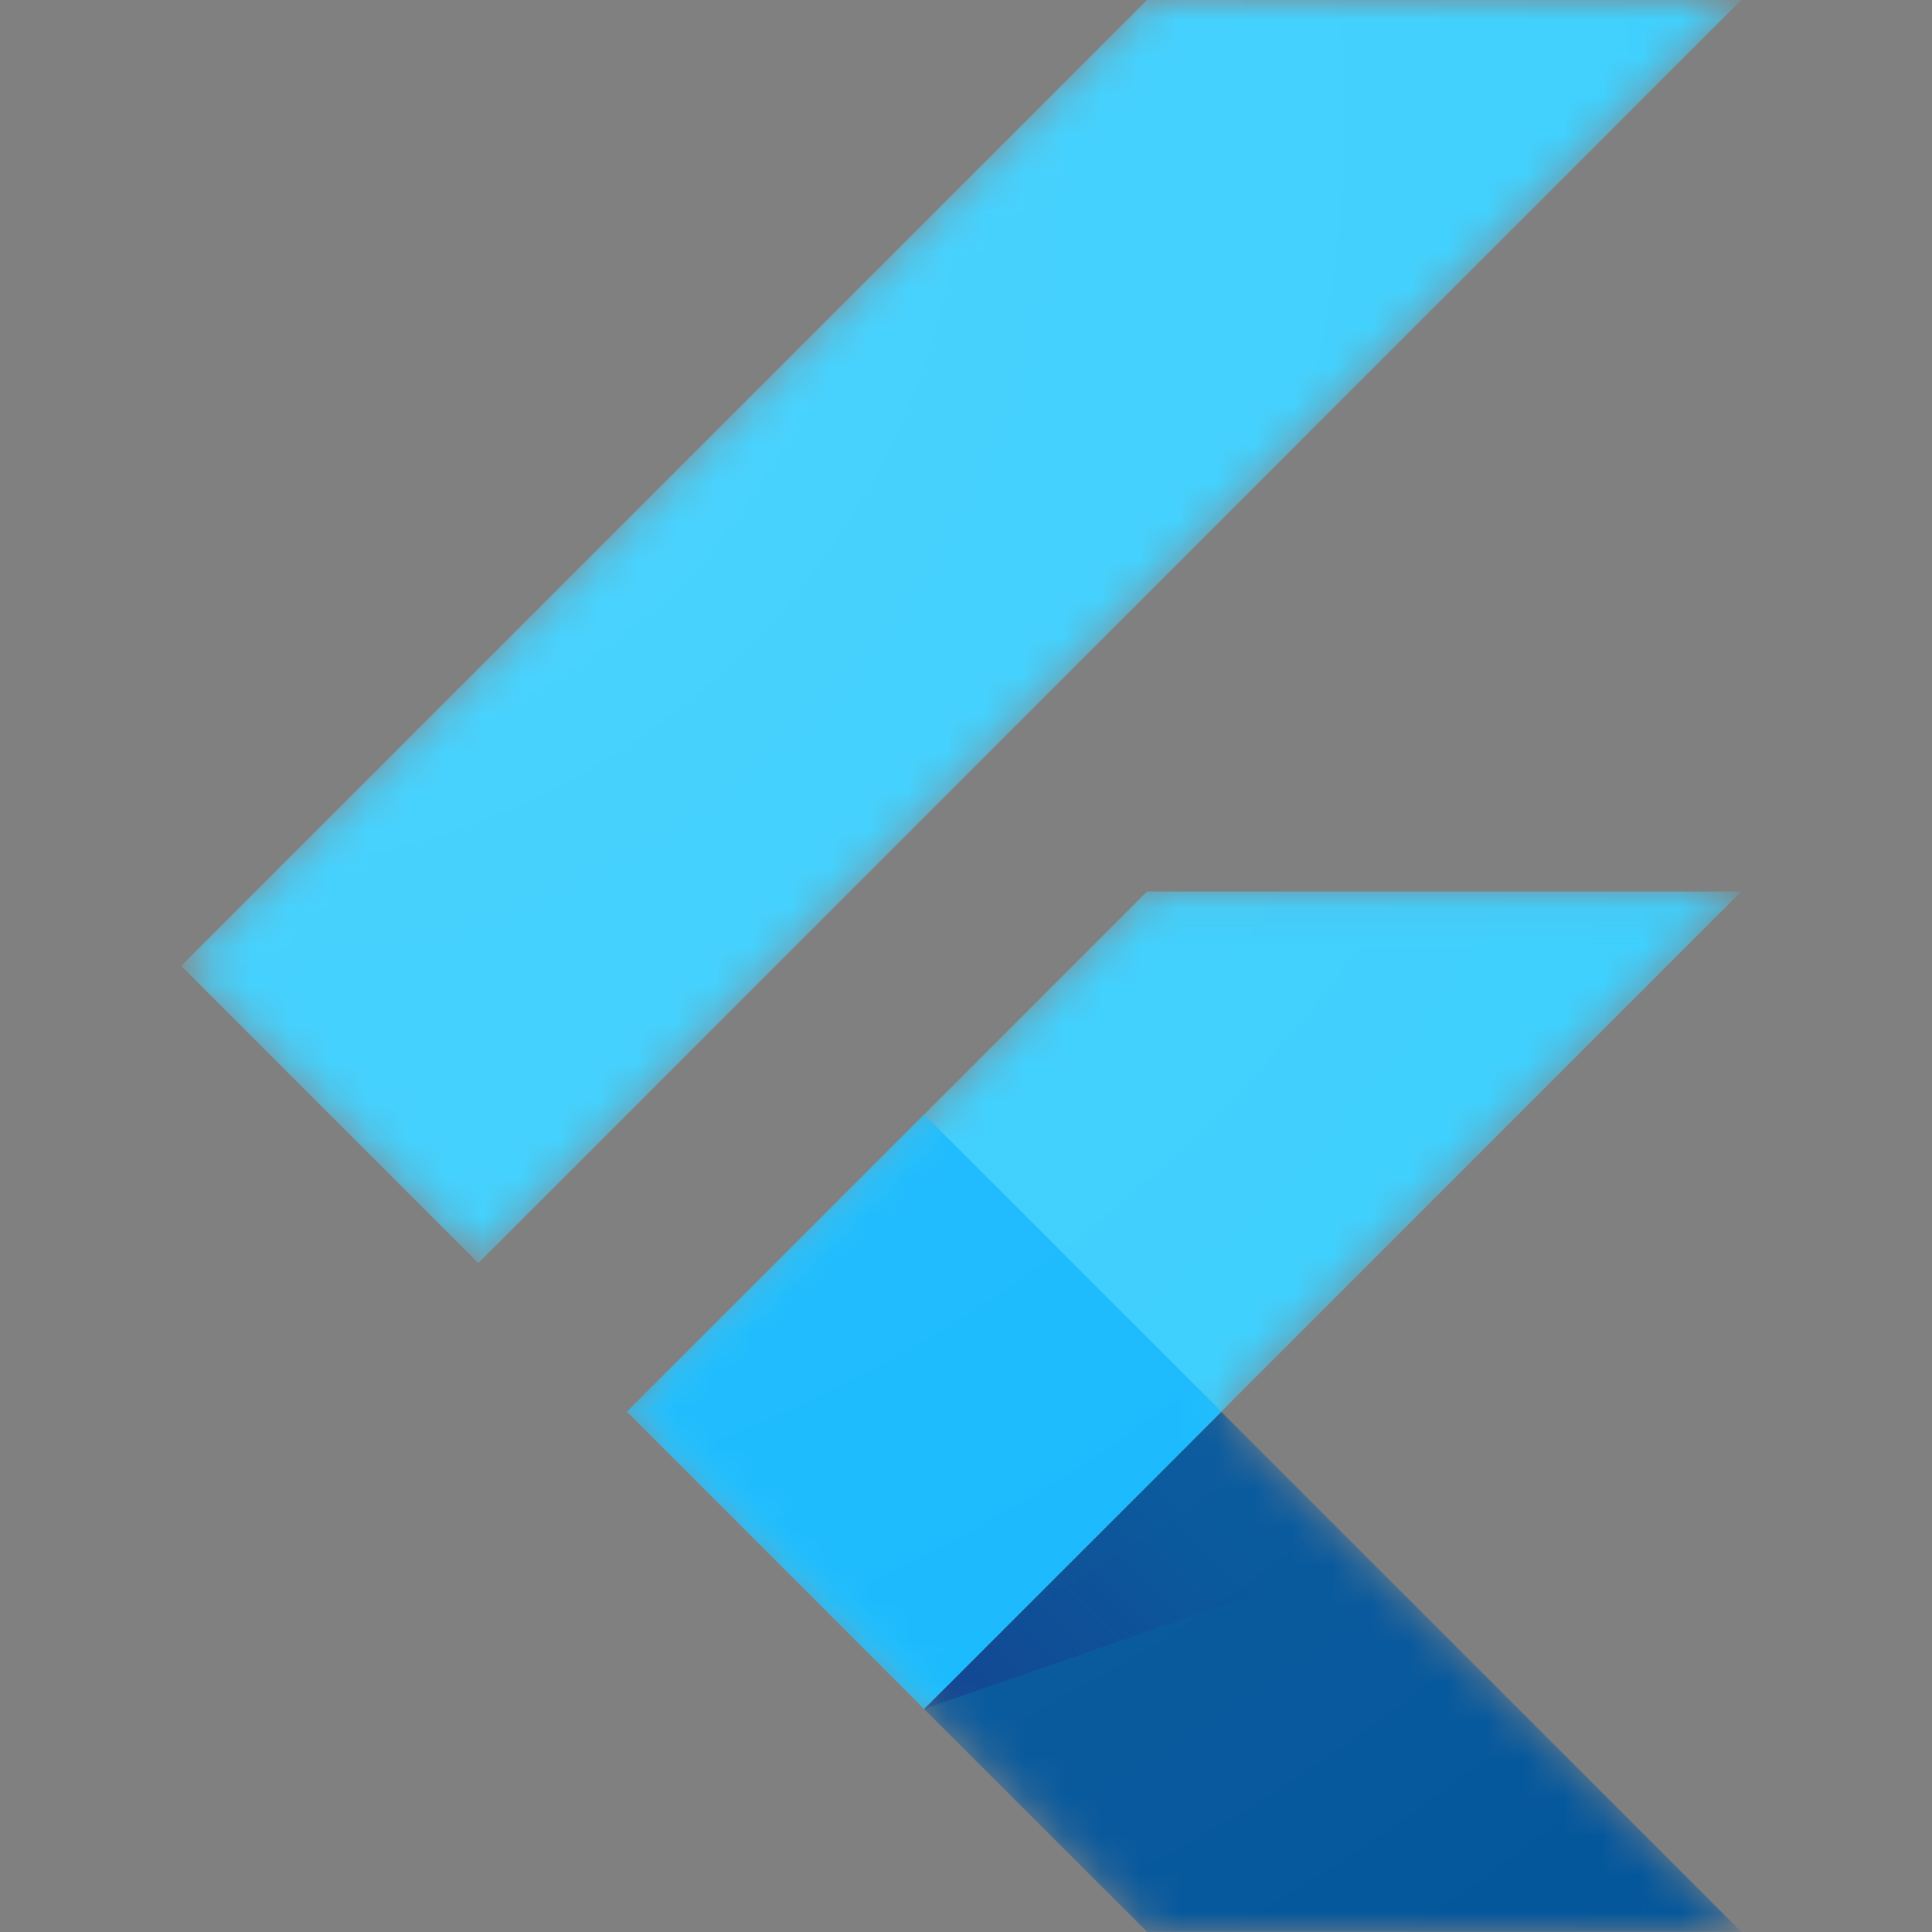 <svg width="50" height="50" viewBox="0 0 50 50" fill="none" xmlns="http://www.w3.org/2000/svg">
<rect x="0" y="0" width="50" height="50" fill="#808080" stroke="none"/>
<mask id="mask0_75_583" style="mask-type:luminance" maskUnits="userSpaceOnUse" x="4" y="0" width="42" height="50">
<path d="M45.065 23.072L31.606 36.536L45.065 50H29.685L16.221 36.536L29.685 23.072H45.065ZM29.685 0L4.688 24.997L12.38 32.69L45.065 0H29.685V0Z" fill="white"/>
</mask>
<g mask="url(#mask0_75_583)">
<path d="M16.226 36.536L23.913 44.228L45.065 23.072H29.685L16.226 36.536Z" fill="#39CEFD"/>
</g>
<mask id="mask1_75_583" style="mask-type:luminance" maskUnits="userSpaceOnUse" x="4" y="0" width="42" height="50">
<path d="M45.065 23.072L31.606 36.536L45.065 50H29.685L16.221 36.536L29.685 23.072H45.065ZM29.685 0L4.688 24.997L12.38 32.69L45.065 0H29.685V0Z" fill="white"/>
</mask>
<g mask="url(#mask1_75_583)">
<path d="M29.685 0H45.065L12.38 32.69L4.688 24.997L29.685 0Z" fill="#39CEFD"/>
</g>
<mask id="mask2_75_583" style="mask-type:luminance" maskUnits="userSpaceOnUse" x="4" y="0" width="42" height="50">
<path d="M45.065 23.072L31.606 36.536L45.065 50H29.685L16.221 36.536L29.685 23.072H45.065ZM29.685 0L4.688 24.997L12.38 32.69L45.065 0H29.685V0Z" fill="white"/>
</mask>
<g mask="url(#mask2_75_583)">
<path d="M23.913 44.228L29.685 49.995H45.064L31.605 36.536L23.913 44.228Z" fill="#03569B"/>
</g>
<mask id="mask3_75_583" style="mask-type:luminance" maskUnits="userSpaceOnUse" x="4" y="0" width="42" height="50">
<path d="M45.065 23.072L31.606 36.536L45.065 50H29.685L16.221 36.536L29.685 23.072H45.065ZM29.685 0L4.688 24.997L12.38 32.69L45.065 0H29.685V0Z" fill="white"/>
</mask>
<g mask="url(#mask3_75_583)">
<path d="M35.322 40.276L31.605 36.536L23.913 44.228L35.322 40.276Z" fill="url(#paint0_linear_75_583)"/>
</g>
<mask id="mask4_75_583" style="mask-type:luminance" maskUnits="userSpaceOnUse" x="4" y="0" width="42" height="50">
<path d="M45.065 23.072L31.606 36.536L45.065 50H29.685L16.221 36.536L29.685 23.072H45.065ZM29.685 0L4.688 24.997L12.38 32.69L45.065 0H29.685V0Z" fill="white"/>
</mask>
<g mask="url(#mask4_75_583)">
<path d="M16.225 36.533L23.918 28.841L31.61 36.533L23.918 44.226L16.225 36.533Z" fill="#16B9FD"/>
</g>
<path d="M45.065 23.072L31.606 36.536L45.065 50H29.685L16.221 36.536L29.685 23.072H45.065ZM29.685 0L4.688 24.997L12.38 32.69L45.065 0H29.685Z" fill="url(#paint1_radial_75_583)"/>
<defs>
<linearGradient id="paint0_linear_75_583" x1="26.158" y1="45.712" x2="31.887" y2="39.983" gradientUnits="userSpaceOnUse">
<stop stop-color="#1A237E" stop-opacity="0.4"/>
<stop offset="1" stop-color="#1A237E" stop-opacity="0"/>
</linearGradient>
<radialGradient id="paint1_radial_75_583" cx="0" cy="0" r="1" gradientUnits="userSpaceOnUse" gradientTransform="translate(5.822 3.408) scale(61.168 61.168)">
<stop stop-color="white" stop-opacity="0.1"/>
<stop offset="1" stop-color="white" stop-opacity="0"/>
</radialGradient>
</defs>
</svg>
